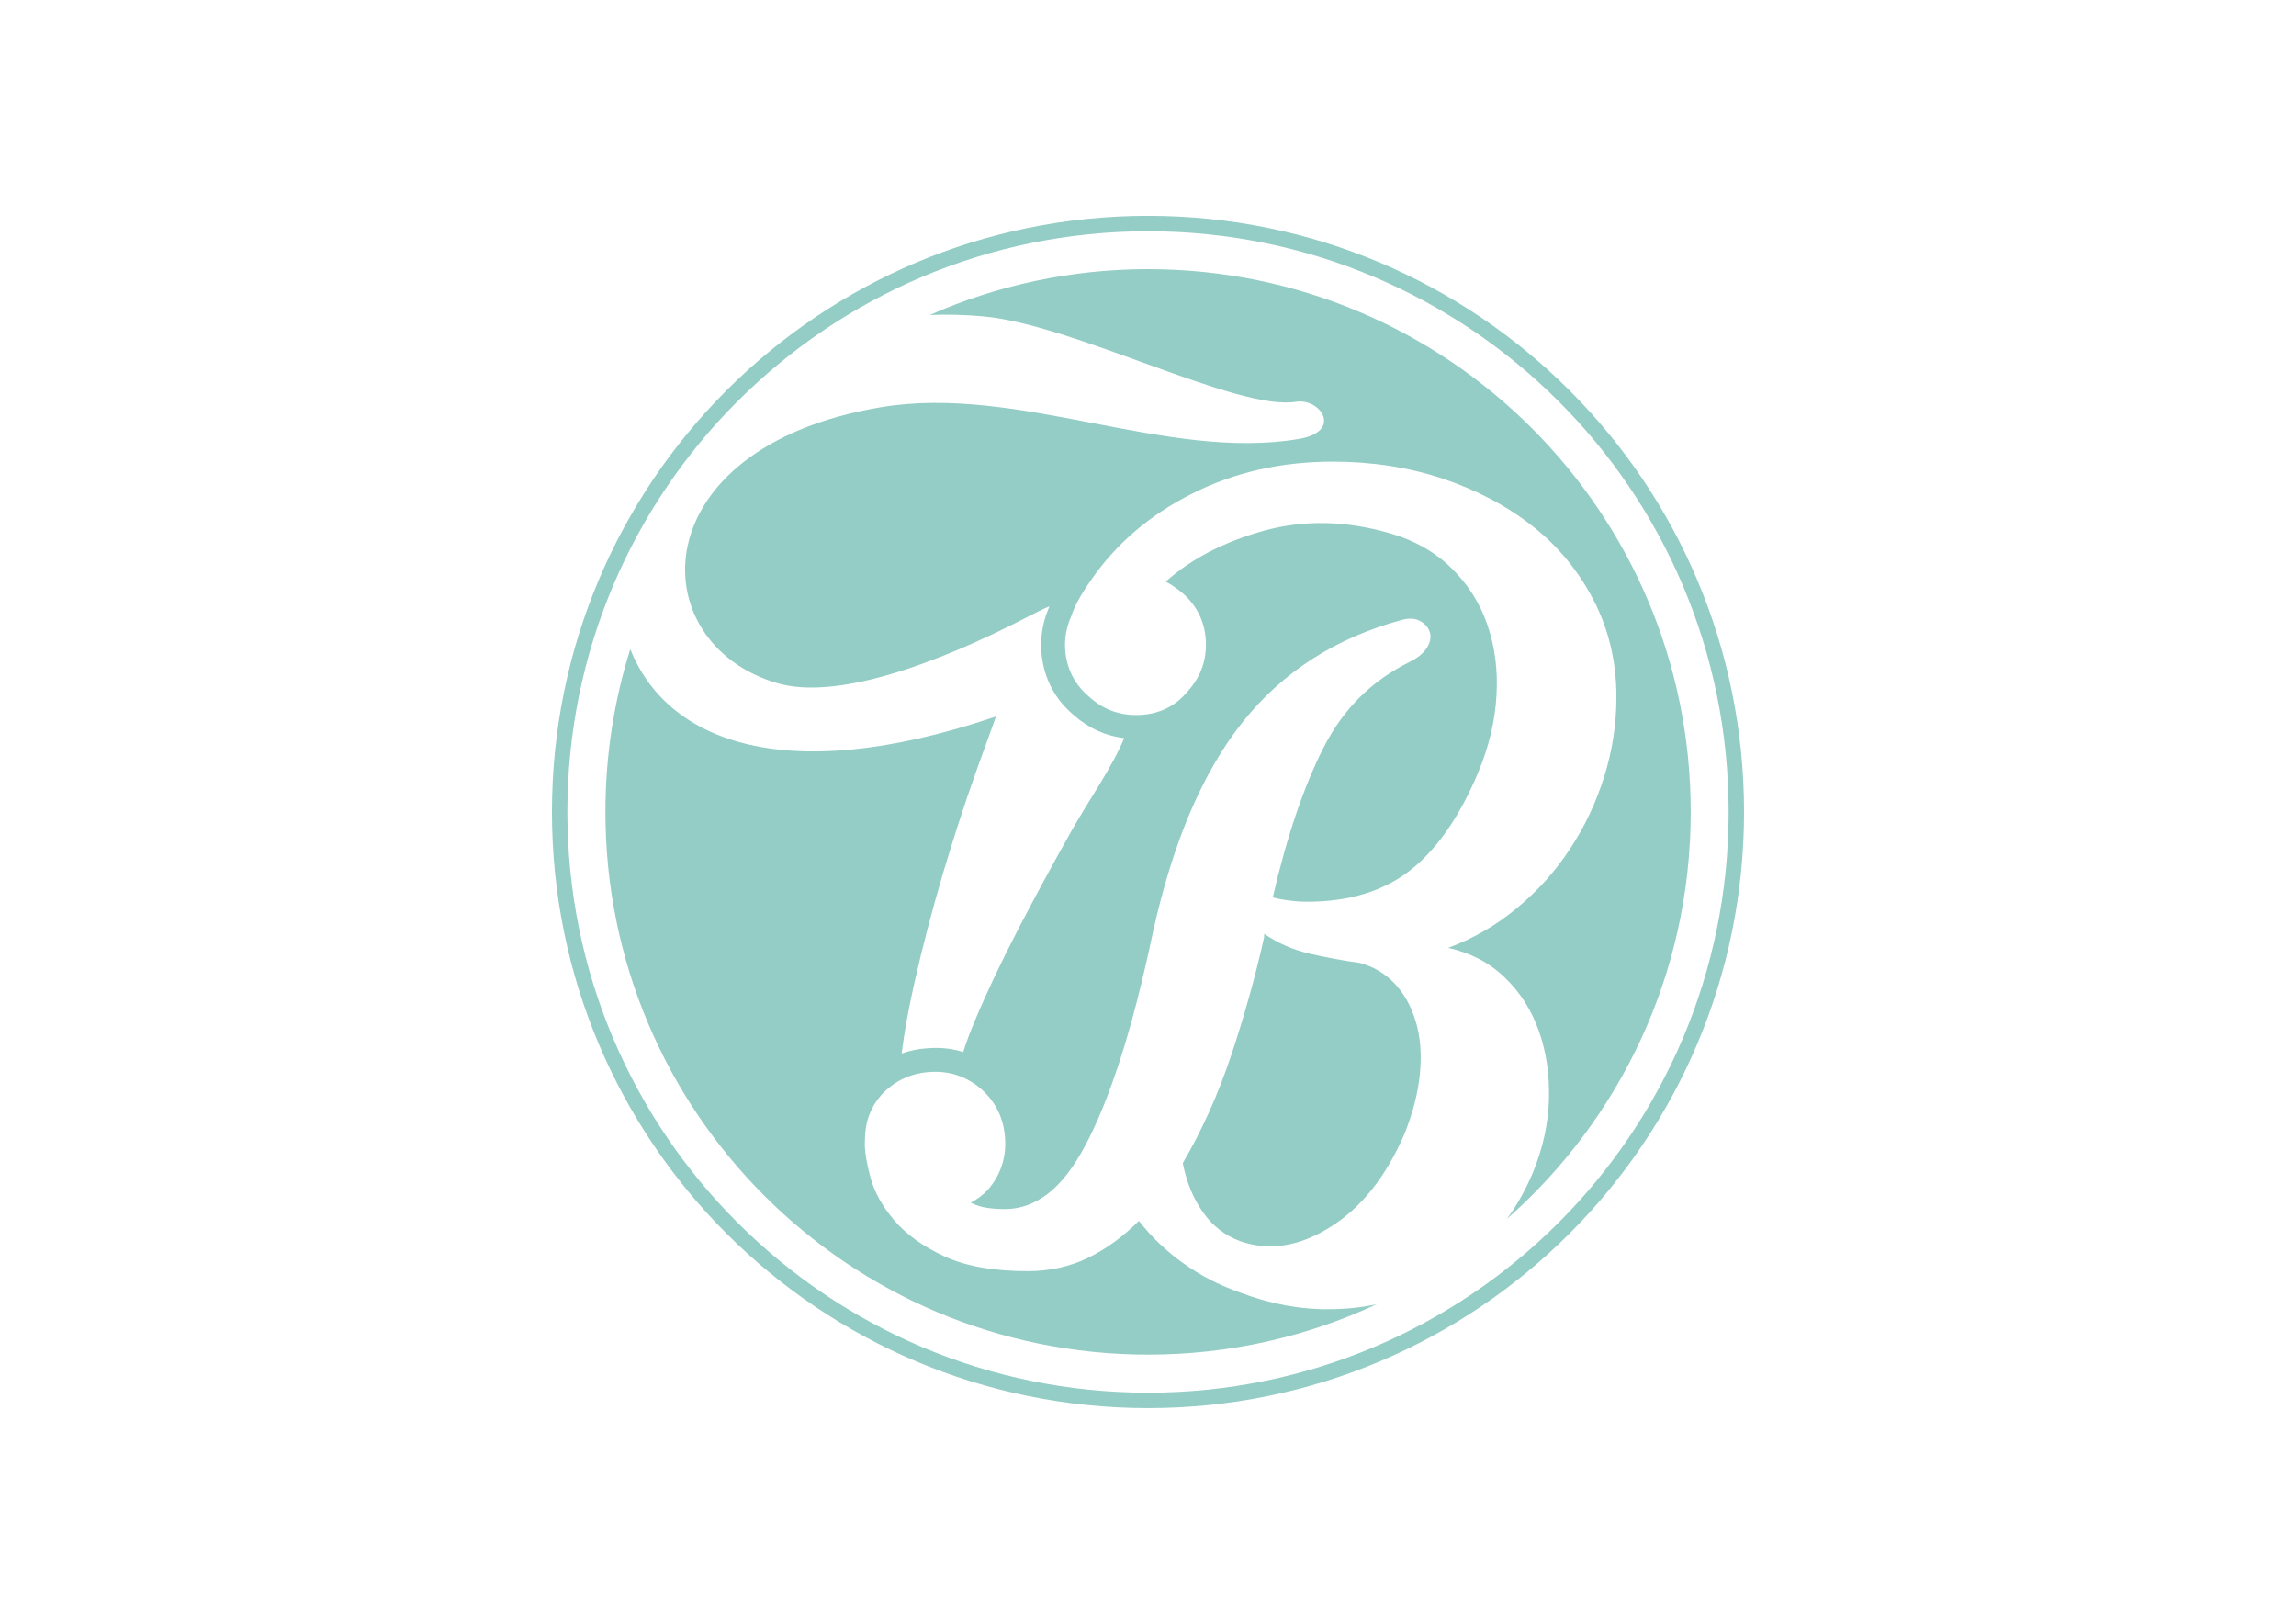 <?xml version="1.0" encoding="UTF-8"?>
<!DOCTYPE svg PUBLIC "-//W3C//DTD SVG 1.1//EN" "http://www.w3.org/Graphics/SVG/1.1/DTD/svg11.dtd">
<!-- Creator: CorelDRAW X7 -->
<svg xmlns="http://www.w3.org/2000/svg" xml:space="preserve" width="16.535in" height="11.693in" version="1.1" style="shape-rendering:geometricPrecision; text-rendering:geometricPrecision; image-rendering:optimizeQuality; fill-rule:evenodd; clip-rule:evenodd"
viewBox="0 0 16535 11693"
 xmlns:xlink="http://www.w3.org/1999/xlink">
 <defs>
  <style type="text/css">
   <![CDATA[
    .fil0 {fill:#93CDC5}
   ]]>
  </style>
 </defs>
 <g id="Слой_x0020_1">
  <path class="fil0" d="M8268 1938c2158,0 3908,1750 3908,3908 0,1168 -512,2215 -1324,2931 74,-100 136,-212 187,-333 72,-175 111,-351 116,-528 5,-178 -19,-342 -73,-494 -54,-151 -136,-280 -247,-385 -110,-106 -245,-176 -405,-212 180,-67 345,-162 494,-286 149,-123 276,-264 381,-424 106,-159 188,-333 247,-520 59,-188 89,-379 89,-575 0,-252 -54,-483 -162,-694 -108,-210 -254,-389 -440,-536 -185,-146 -401,-260 -647,-343 -247,-82 -512,-123 -794,-123 -371,0 -709,77 -1014,231 -306,154 -549,363 -729,625 -72,103 -118,187 -139,254 -46,103 -58,208 -35,316 23,108 79,198 166,270 103,93 225,135 366,128 142,-8 256,-66 344,-174 92,-103 134,-224 127,-362 -8,-139 -66,-255 -174,-347 -20,-16 -40,-30 -58,-43 -18,-13 -37,-24 -57,-34 185,-165 421,-287 709,-367 288,-79 591,-73 910,20 175,51 321,134 439,250 119,116 205,252 259,409 54,157 76,326 65,509 -10,182 -54,366 -131,551 -133,319 -297,554 -489,706 -193,151 -441,227 -745,227 -36,0 -75,-2 -119,-8 -44,-5 -86,-12 -127,-23 102,-442 225,-802 366,-1079 141,-278 348,-483 621,-617 61,-31 104,-67 127,-108 23,-41 28,-79 15,-112 -13,-33 -37,-59 -73,-77 -36,-18 -80,-19 -131,-4 -473,129 -853,373 -1141,733 -288,360 -504,866 -648,1519 -77,365 -157,673 -239,925 -82,252 -166,456 -251,613 -84,157 -174,271 -269,343 -96,72 -197,108 -305,108 -41,0 -82,-2 -123,-8 -42,-5 -83,-18 -124,-38 41,-21 82,-51 124,-93 92,-108 133,-232 123,-374 -10,-141 -67,-258 -170,-350 -108,-93 -232,-134 -374,-124 -141,10 -258,67 -351,170 -36,41 -64,88 -84,142 -21,54 -31,123 -31,205 0,61 14,144 42,247 28,102 85,204 170,304 85,100 204,186 358,258 155,72 355,108 602,108 159,0 304,-32 436,-96 131,-64 253,-153 366,-266 92,118 200,221 324,308 123,88 259,157 408,209 216,82 432,122 648,119 115,-1 226,-13 333,-36 -501,233 -1059,363 -1647,363 -2159,0 -3908,-1749 -3908,-3908 0,-408 63,-802 179,-1172 251,634 1065,1017 2634,485 -46,126 -94,259 -144,398 -87,245 -168,495 -244,752 -75,256 -142,511 -199,764 -41,179 -72,350 -93,513 59,-21 122,-34 189,-38 89,-7 174,2 255,27 21,-69 50,-145 85,-228 83,-199 186,-415 306,-647 120,-232 249,-469 385,-711 136,-241 291,-454 383,-674 -134,-16 -256,-71 -361,-164 -115,-96 -191,-218 -222,-365 -30,-141 -15,-281 42,-413 1,-2 2,-5 2,-7 -49,21 -97,45 -141,68 -701,364 -1404,607 -1819,485 -979,-287 -988,-1697 749,-1987 991,-165 2048,390 3007,229 321,-54 156,-296 -19,-268 -425,69 -1595,-555 -2252,-615 -133,-12 -262,-15 -386,-10 481,-212 1013,-330 1572,-330zm0 -384c1185,0 2258,480 3035,1257 777,777 1257,1850 1257,3035 0,1186 -480,2259 -1257,3036 -777,777 -1850,1257 -3035,1257 -1186,0 -2259,-480 -3036,-1257 -777,-777 -1257,-1850 -1257,-3036 0,-1185 480,-2258 1257,-3035 777,-777 1850,-1257 3036,-1257zm2957 1336c-757,-757 -1803,-1225 -2957,-1225 -1155,0 -2200,468 -2957,1225 -757,756 -1225,1802 -1225,2956 0,1155 468,2201 1225,2957 757,757 1802,1225 2957,1225 1154,0 2200,-468 2957,-1225 756,-756 1224,-1802 1224,-2957 0,-1154 -468,-2200 -1224,-2956zm-1435 4043c-118,-16 -237,-38 -358,-66 -121,-28 -230,-76 -328,-143l0 24c-62,277 -140,559 -235,844 -95,285 -212,546 -351,783 26,133 73,250 143,350 69,101 160,171 273,213 206,71 421,38 644,-101 224,-139 402,-362 536,-671 62,-154 99,-300 112,-439 13,-139 3,-264 -31,-374 -33,-111 -85,-202 -154,-274 -70,-72 -153,-121 -251,-146z"/>
 </g>
</svg>
